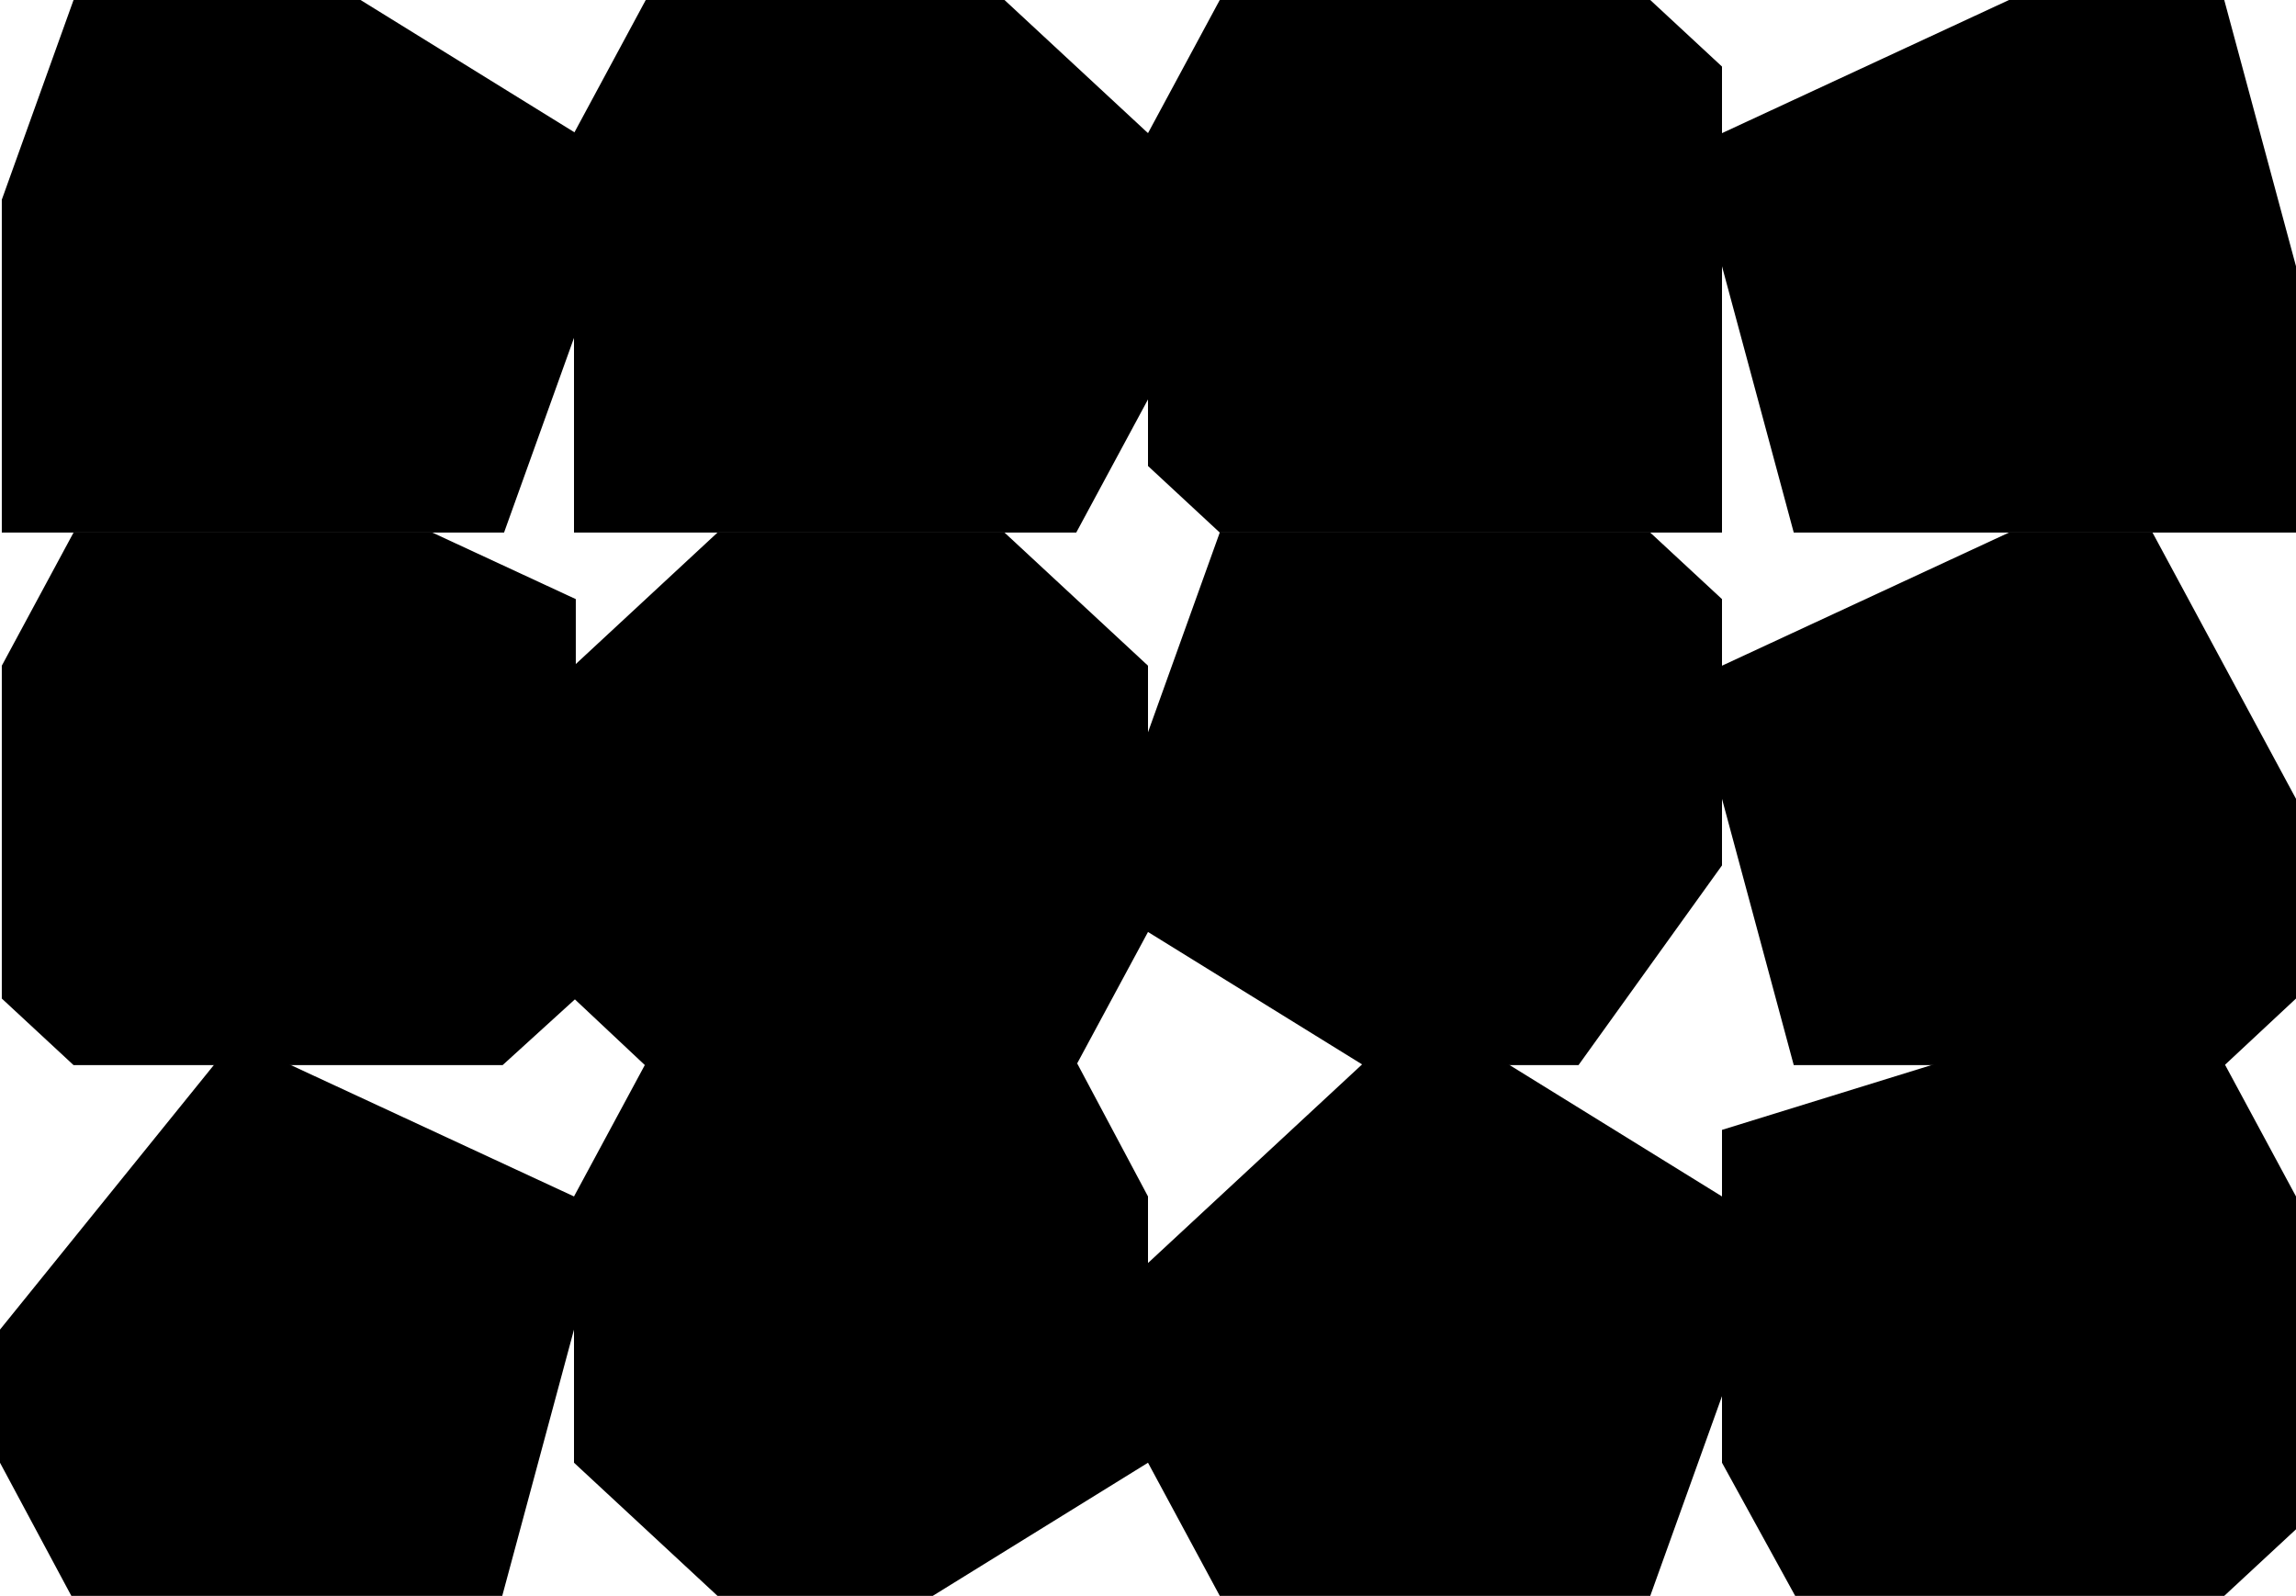 <?xml version="1.0" encoding="UTF-8"?>
<svg width="1276px" height="887px" viewBox="0 0 1276 887" version="1.1" xmlns="http://www.w3.org/2000/svg" xmlns:xlink="http://www.w3.org/1999/xlink">
    <title>Group 2</title>
    <g id="2024" stroke="none" stroke-width="1" fill="none" fill-rule="evenodd">
        <g id="Desktop-HD-Copy-15" transform="translate(-82, -68)" fill="#000000">
            <g id="Group-2" transform="translate(82, 68)">
                <polygon id="Path" transform="translate(797.5, 148) scale(-1, 1) translate(-797.5, -148) " points="638 37 677.875 0 917.125 0 957 74 957 259 917.125 296 638 296"></polygon>
                <polygon id="Path" points="319 74 358.875 0 558.25 0 638 74 638 222 598.125 296 319 296"></polygon>
                <polygon id="Path" transform="translate(160.5, 444) scale(1, -1) rotate(-180) translate(-160.5, -444) " points="1 333 80.75 296 280.125 296 320 370 320 555 280.125 592 41.663 592 1 555"></polygon>
                <polygon id="Path" points="957 628 1076.625 591 1236.125 591 1276 665 1276 850 1236.125 887 997.663 887 957 813"></polygon>
                <polygon id="Path" points="319 370 398.75 296 558.25 296 638 370 638 518 598.125 592 358.391 592 319 555"></polygon>
                <polygon id="Path" transform="translate(478.5, 739) rotate(-180) translate(-478.5, -739) " points="319 665 438.625 591 558.25 591 638 665 638 813 598.125 887 358.391 887 319 813"></polygon>
                <polygon id="Path" points="1 111 40.875 0 200.375 0 320 74 320 185 280.125 296 1 296"></polygon>
                <polygon id="Path" transform="translate(797.5, 444) rotate(-180) translate(-797.5, -444) " points="638 407 717.75 296 837.375 296 957 370 957 481 917.125 592 677.889 592 638 555"></polygon>
                <polygon id="Path" points="638 702 757.625 591 837.375 591 957 665 957 776 917.125 887 677.889 887 638 813"></polygon>
                <polygon id="Path" transform="translate(1116.5, 148) scale(-1, 1) translate(-1116.5, -148) " points="957 148 996.875 0 1116.5 0 1276 74 1276 148 1236.125 296 957 296"></polygon>
                <polygon id="Path" transform="translate(1116.5, 444) scale(-1, 1) translate(-1116.5, -444) " points="957 444 1036.75 296 1116.5 296 1276 370 1276 444 1236.125 592 996.647 592 957 555"></polygon>
                <polygon id="Path" points="0 739 119.625 591 159.5 591 319 665 319 739 279.125 887 39.647 887 0 813"></polygon>
            </g>
        </g>
    </g>
</svg>